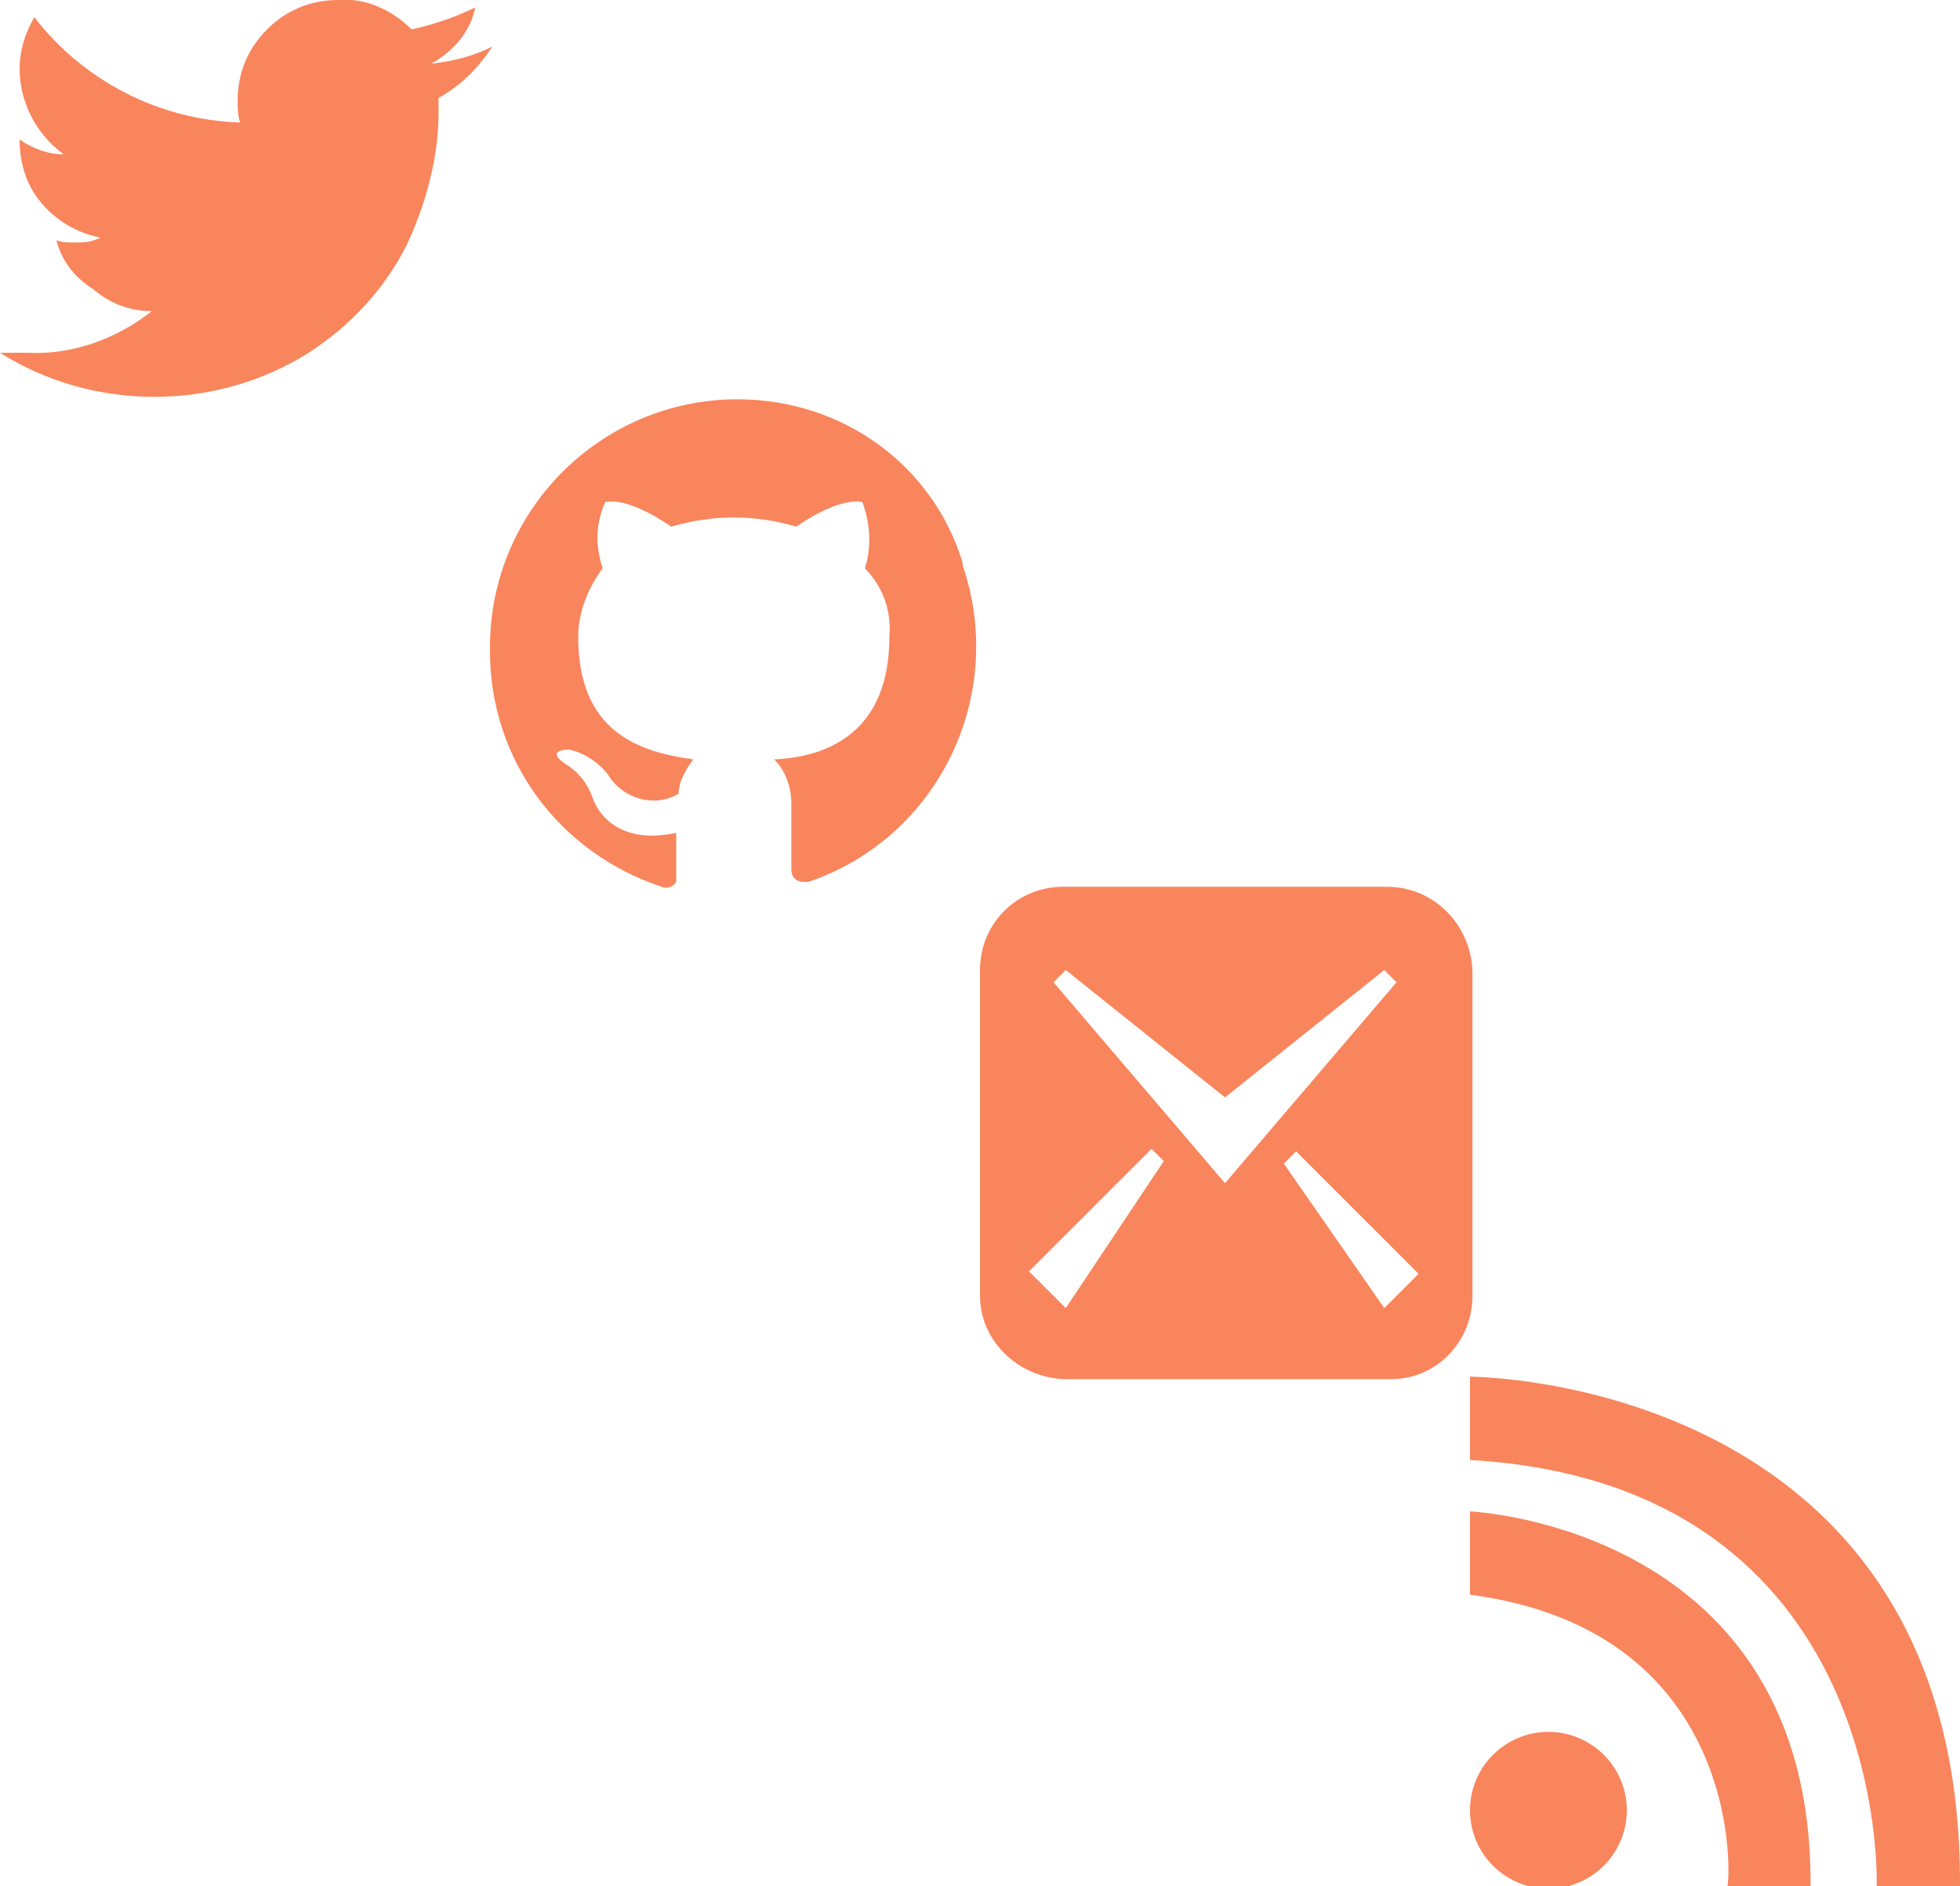 <?xml version="1.0" encoding="utf-8"?>
<!-- Generator: Adobe Illustrator 21.1.0, SVG Export Plug-In . SVG Version: 6.00 Build 0)  -->
<svg version="1.1" id="Layer_1" xmlns="http://www.w3.org/2000/svg" xmlns:xlink="http://www.w3.org/1999/xlink" x="0px" y="0px"
	 viewBox="0 0 80 77" style="enable-background:new 0 0 80 77;" xml:space="preserve">
<style type="text/css">
	.st0{fill:#F9855D;}
</style>
<title>social-icons</title>
<path class="st0" d="M17.6,2.6c0.9-0.5,1.6-1.3,1.8-2.3c-0.8,0.4-1.7,0.7-2.6,0.9c-0.8-0.8-1.9-1.3-3-1.2c-1.1,0-2.1,0.4-2.9,1.2
	C10.1,2,9.7,3,9.7,4.1c0,0.3,0,0.6,0.1,0.9C6.5,4.9,3.4,3.3,1.4,0.7C1,1.4,0.8,2.1,0.8,2.8c0,1.4,0.7,2.7,1.8,3.5
	C2,6.3,1.4,6.1,0.8,5.7c0,1,0.3,1.9,0.9,2.6c0.6,0.7,1.4,1.2,2.4,1.4C3.7,9.9,3.4,9.9,3,9.9c-0.2,0-0.5,0-0.7-0.1
	c0.2,0.8,0.7,1.5,1.5,2c0.7,0.6,1.5,0.9,2.4,0.9c-1.4,1.1-3.2,1.8-5.1,1.7H0c1.9,1.2,4.1,1.8,6.3,1.8c2.2,0,4.4-0.6,6.3-1.8
	c1.7-1.1,3.1-2.6,4-4.4c0.8-1.7,1.3-3.6,1.3-5.4V4c0.9-0.5,1.6-1.2,2.2-2.1C19.3,2.3,18.5,2.5,17.6,2.6z"/>
<path class="st0" d="M30.1,16.3c-5.6,0-10.2,4.6-10.1,10.3c0,4.4,2.8,8.2,7,9.6c0.2,0.1,0.5,0,0.6-0.2c0,0,0,0,0,0v-2
	c-2.8,0.6-3.4-1.4-3.4-1.4c-0.2-0.6-0.6-1.1-1.1-1.4c-0.9-0.6,0.1-0.6,0.1-0.6c0.6,0.1,1.2,0.5,1.6,1c0.6,1,1.9,1.4,2.9,0.8l0,0
	c0-0.5,0.3-1,0.6-1.4c-2.2-0.3-4.7-1.1-4.7-5c0-1,0.4-2,1-2.8c-0.3-0.9-0.3-1.8,0.1-2.7c0,0,0.8-0.3,2.7,1c1.7-0.5,3.4-0.5,5.1,0
	c1.9-1.3,2.7-1,2.7-1c0.3,0.8,0.4,1.8,0.1,2.7c0.7,0.7,1.1,1.7,1,2.8c0,3.8-2.4,4.9-4.7,5c0.5,0.5,0.7,1.2,0.7,1.8v2.7
	c0,0.3,0.2,0.5,0.5,0.5h0.2c5.3-1.8,8.1-7.6,6.3-12.9c0,0,0-0.1,0-0.1C38.1,19,34.4,16.3,30.1,16.3z"/>
<path class="st0" d="M56.6,36.2H43.4c-1.9,0-3.4,1.5-3.4,3.4c0,0,0,0,0,0v13.3c0,1.8,1.5,3.3,3.4,3.4h13.4c1.8,0,3.3-1.5,3.3-3.4
	V39.6C60,37.7,58.5,36.2,56.6,36.2L56.6,36.2L56.6,36.2z M43.5,53.4L42,51.9l5-5l0.5,0.5L43.5,53.4z M43,40.1l0.5-0.5l6.5,5.2
	l6.5-5.2l0.5,0.5l-7,8.2L43,40.1z M56.5,53.4l-4.1-5.9l0.5-0.5l5,5L56.5,53.4z"/>
<g>
	<circle class="st0" cx="63.2" cy="73.9" r="3.2"/>
	<path class="st0" d="M60,59.6v-3.4c0,0,20.1,0,20,20.8h-3.4C76.6,77,77.2,60.6,60,59.6z"/>
	<path class="st0" d="M60,65.1v-3.4c0,0,14,0.6,13.9,15.3h-3.4C70.6,77.1,71.4,66.6,60,65.1z"/>
</g>
</svg>
